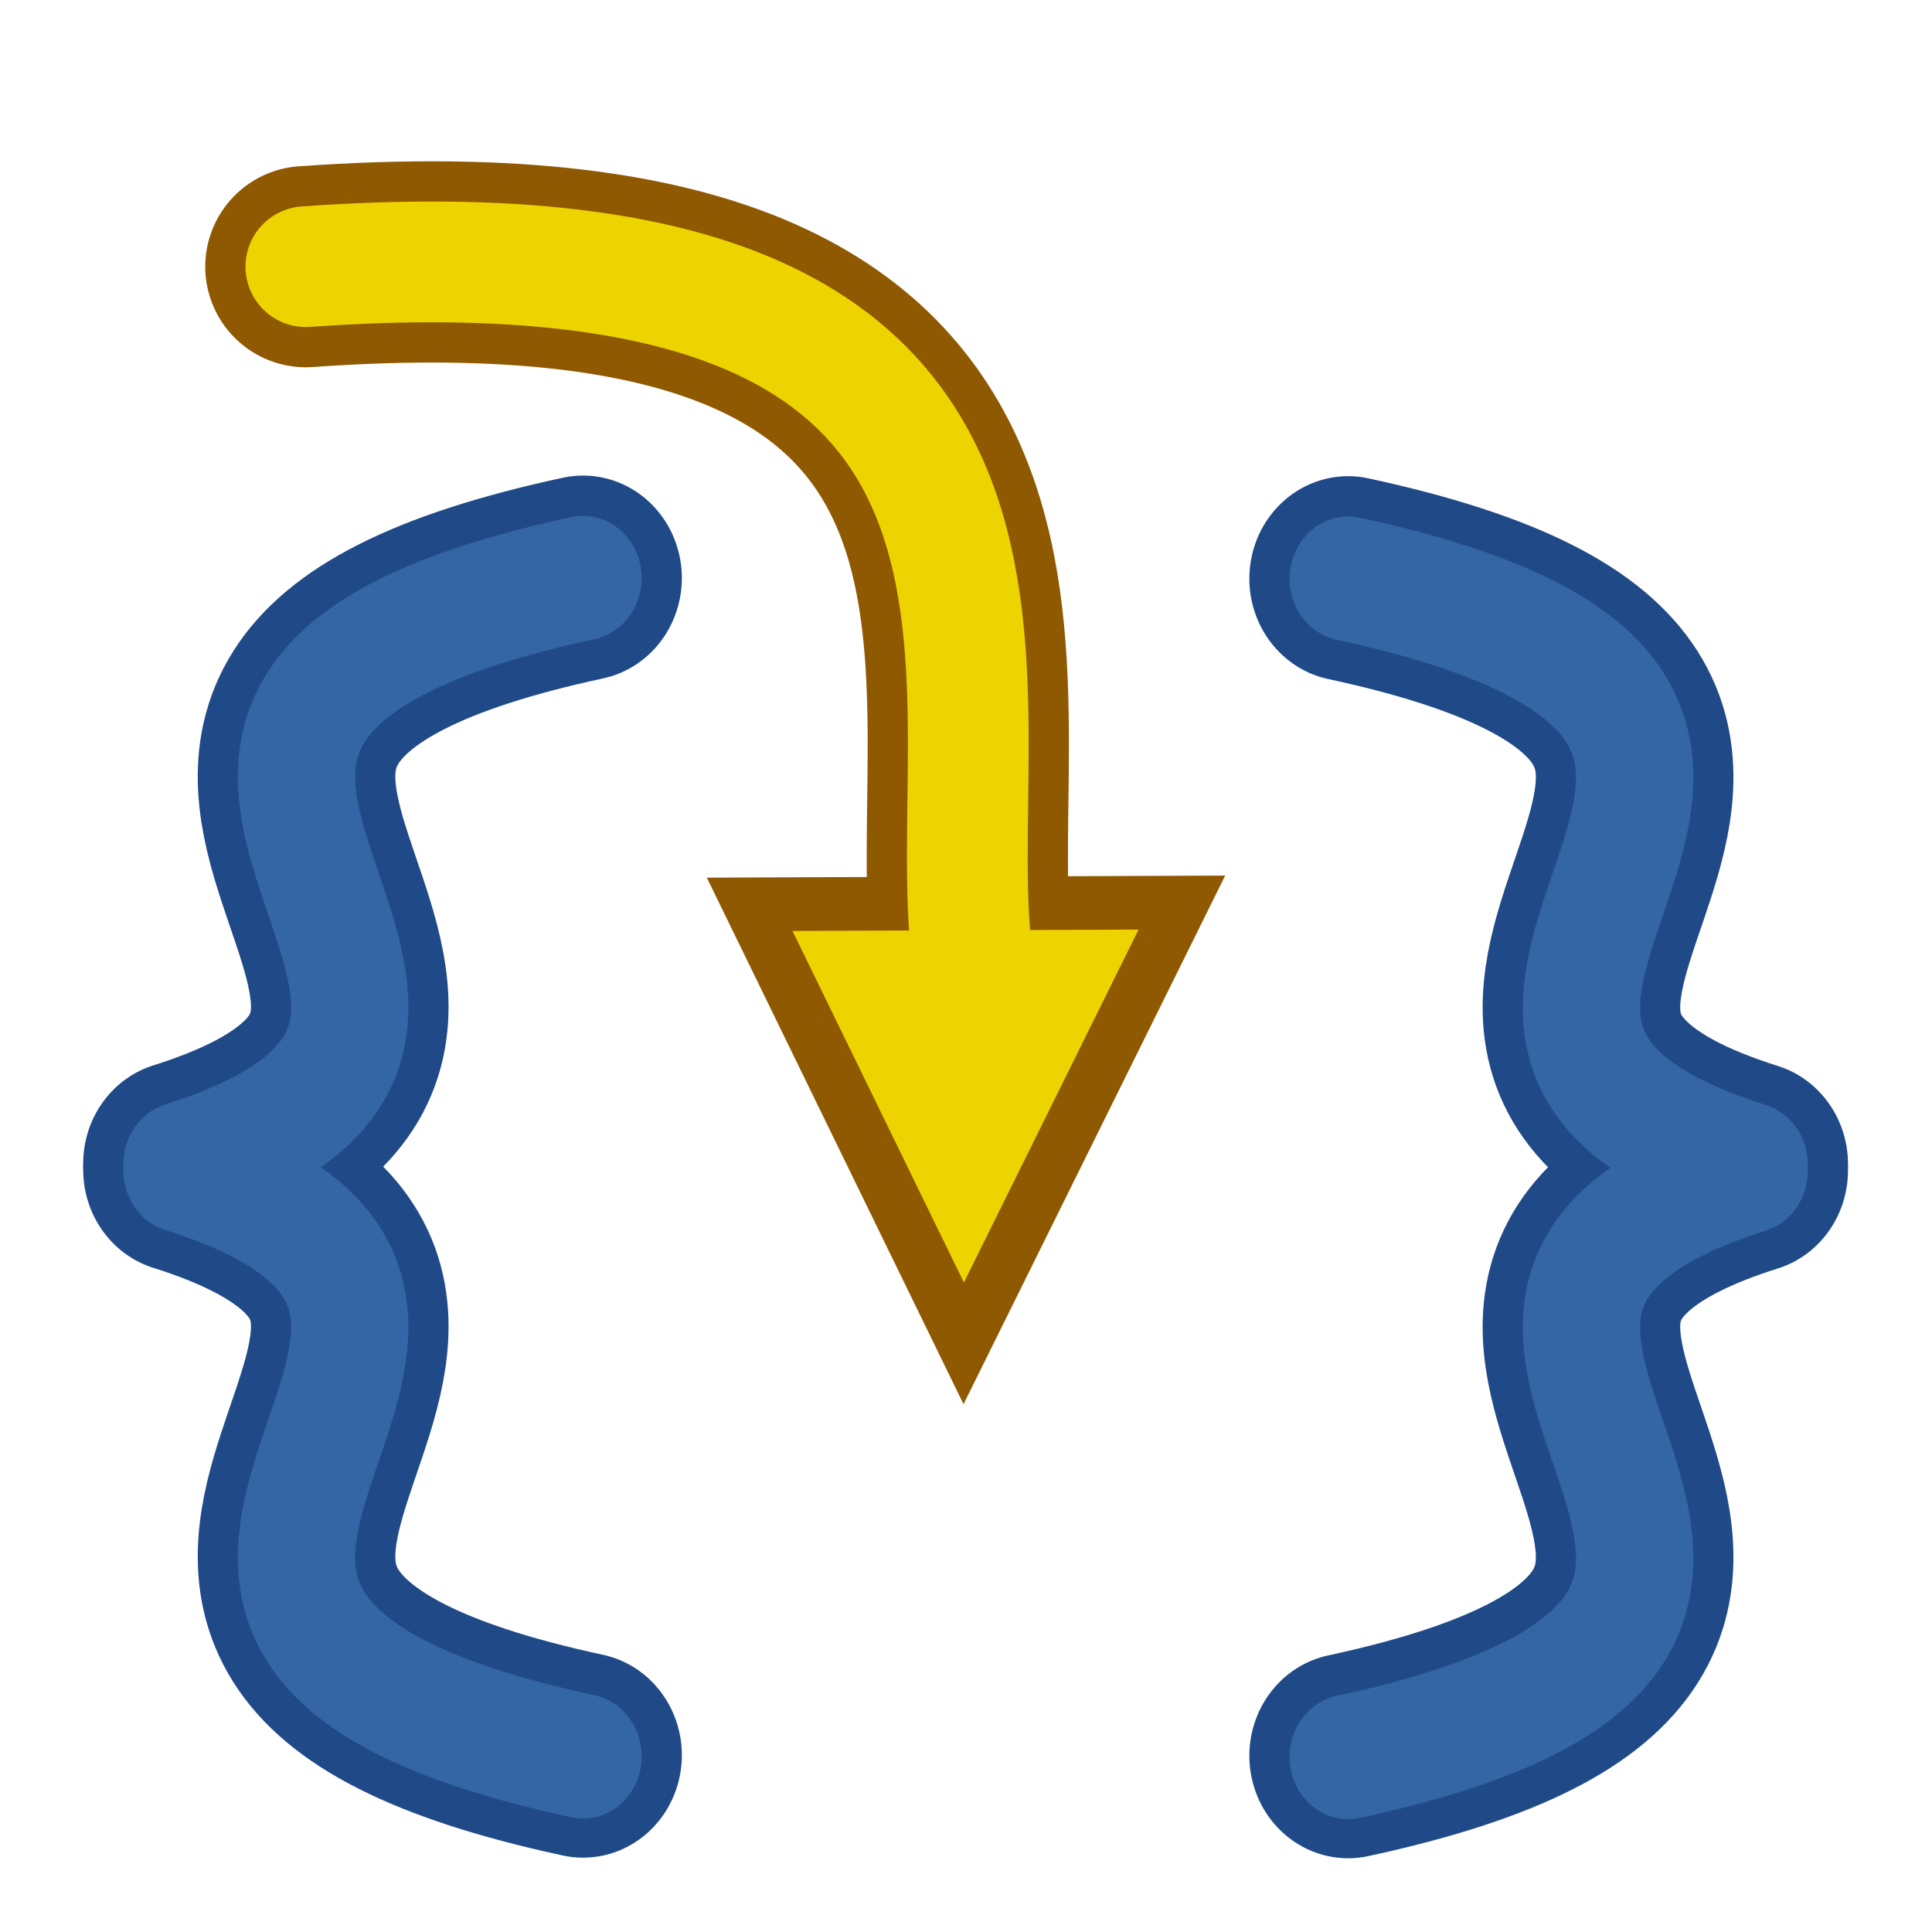 <?xml version="1.0" encoding="UTF-8" standalone="no"?>
<!-- Created with Inkscape (http://www.inkscape.org/) -->
<svg
   xmlns:dc="http://purl.org/dc/elements/1.1/"
   xmlns:cc="http://web.resource.org/cc/"
   xmlns:rdf="http://www.w3.org/1999/02/22-rdf-syntax-ns#"
   xmlns:svg="http://www.w3.org/2000/svg"
   xmlns="http://www.w3.org/2000/svg"
   xmlns:sodipodi="http://sodipodi.sourceforge.net/DTD/sodipodi-0.dtd"
   xmlns:inkscape="http://www.inkscape.org/namespaces/inkscape"
   id="svg2"
   sodipodi:version="0.32"
   inkscape:version="0.45.1"
   width="48"
   height="48"
   version="1.0"
   sodipodi:docbase="/home/maker/icons"
   sodipodi:docname="anjuta-step-into.svg"
   inkscape:label="bracket"
   inkscape:output_extension="org.inkscape.output.svg.inkscape"
   inkscape:export-filename="/home/maker/icons/anjuta-step-into-16.png"
   inkscape:export-xdpi="30"
   inkscape:export-ydpi="30">
  <defs
     id="defs5" />
  <sodipodi:namedview
     inkscape:cy="32.621558"
     inkscape:cx="18.095423"
     inkscape:zoom="1"
     inkscape:window-height="880"
     inkscape:window-width="974"
     inkscape:pageshadow="2"
     inkscape:pageopacity="0.0"
     guidetolerance="10.0"
     gridtolerance="10.0"
     objecttolerance="10.0"
     borderopacity="1.0"
     bordercolor="#666666"
     pagecolor="#ffffff"
     id="base"
     width="48px"
     height="48px"
     showgrid="true"
     inkscape:window-x="245"
     inkscape:window-y="32"
     inkscape:current-layer="svg2" />
  <path
     style="fill:none;fill-opacity:0.75;fill-rule:evenodd;stroke:#000000;stroke-width:0.25pt;stroke-linecap:butt;stroke-linejoin:miter;stroke-opacity:1"
     d="M 6.01,-12.782 L 6.01,-12.782 z "
     id="path2230" />
  <g
     inkscape:groupmode="layer"
     id="layer1"
     inkscape:label="arrow" />
  <path
     style="fill:none;fill-opacity:0.75;fill-rule:evenodd;stroke:#000000;stroke-width:0.25pt;stroke-linecap:butt;stroke-linejoin:miter;stroke-opacity:1"
     d="M 42.123,-12.826 L 42.123,-12.826 z "
     id="path2189" />
  <g
     id="g2203"
     transform="matrix(0.705,0,0,0.951,1.349,1.778)">
    <g
       style="stroke:#204a87;stroke-width:1.377"
       transform="matrix(1,0,0,0.769,-1.433,10.152)"
       id="g2191">
      <path
         inkscape:transform-center-y="8.397902"
         inkscape:transform-center-x="-5.8021868"
         style="fill:none;fill-opacity:0.75;fill-rule:evenodd;stroke:#204a87;stroke-width:6.963;stroke-linecap:round;stroke-linejoin:miter;stroke-miterlimit:4;stroke-dasharray:none;stroke-opacity:1"
         d="M 20.067,4.005 C -2.365,8.662 22.018,19.009 5.933,23.892"
         id="path2193"
         sodipodi:nodetypes="cc" />
      <path
         sodipodi:nodetypes="cc"
         id="path2195"
         d="M 20.067,43.995 C -2.365,39.338 22.018,28.991 5.933,24.108"
         style="fill:none;fill-opacity:0.75;fill-rule:evenodd;stroke:#204a87;stroke-width:6.963;stroke-linecap:round;stroke-linejoin:miter;stroke-miterlimit:4;stroke-dasharray:none;stroke-opacity:1"
         inkscape:transform-center-x="-5.8021868"
         inkscape:transform-center-y="-8.397902" />
    </g>
    <g
       transform="matrix(-1,0,0,0.787,48.133,9.736)"
       id="g2197">
      <path
         sodipodi:nodetypes="cc"
         id="path2199"
         d="M 29.5,4.445 C 51.932,9 27.549,19.119 43.633,23.895"
         style="fill:none;fill-opacity:0.75;fill-rule:evenodd;stroke:#3465a4;stroke-width:4.132;stroke-linecap:round;stroke-linejoin:miter;stroke-miterlimit:4;stroke-dasharray:none;stroke-opacity:1"
         inkscape:transform-center-x="-5.8021868"
         inkscape:transform-center-y="8.397902" />
      <path
         inkscape:transform-center-y="-8.397902"
         inkscape:transform-center-x="-5.8021868"
         style="fill:none;fill-opacity:0.75;fill-rule:evenodd;stroke:#3465a4;stroke-width:4.132;stroke-linecap:round;stroke-linejoin:miter;stroke-miterlimit:4;stroke-dasharray:none;stroke-opacity:1"
         d="M 29.5,43.555 C 51.932,39 27.549,28.881 43.633,24.105"
         id="path2201"
         sodipodi:nodetypes="cc" />
    </g>
  </g>
  <g
     transform="matrix(-0.705,0,0,0.951,46.631,1.793)"
     id="g2219">
    <g
       id="g2221"
       transform="matrix(1,0,0,0.769,-1.433,10.152)"
       style="stroke:#204a87;stroke-width:1.377">
      <path
         sodipodi:nodetypes="cc"
         id="path2223"
         d="M 20.067,4.005 C -2.365,8.662 22.018,19.009 5.933,23.892"
         style="fill:none;fill-opacity:0.75;fill-rule:evenodd;stroke:#204a87;stroke-width:6.963;stroke-linecap:round;stroke-linejoin:miter;stroke-miterlimit:4;stroke-dasharray:none;stroke-opacity:1"
         inkscape:transform-center-x="-5.8021868"
         inkscape:transform-center-y="8.397902" />
      <path
         inkscape:transform-center-y="-8.397902"
         inkscape:transform-center-x="-5.8021868"
         style="fill:none;fill-opacity:0.75;fill-rule:evenodd;stroke:#204a87;stroke-width:6.963;stroke-linecap:round;stroke-linejoin:miter;stroke-miterlimit:4;stroke-dasharray:none;stroke-opacity:1"
         d="M 20.067,43.995 C -2.365,39.338 22.018,28.991 5.933,24.108"
         id="path2225"
         sodipodi:nodetypes="cc" />
    </g>
    <g
       id="g2227"
       transform="matrix(-1,0,0,0.787,48.133,9.736)">
      <path
         inkscape:transform-center-y="8.397902"
         inkscape:transform-center-x="-5.8021868"
         style="fill:none;fill-opacity:0.75;fill-rule:evenodd;stroke:#3465a4;stroke-width:4.132;stroke-linecap:round;stroke-linejoin:miter;stroke-miterlimit:4;stroke-dasharray:none;stroke-opacity:1"
         d="M 29.5,4.445 C 51.932,9 27.549,19.119 43.633,23.895"
         id="path2229"
         sodipodi:nodetypes="cc" />
      <path
         sodipodi:nodetypes="cc"
         id="path2231"
         d="M 29.5,43.555 C 51.932,39 27.549,28.881 43.633,24.105"
         style="fill:none;fill-opacity:0.75;fill-rule:evenodd;stroke:#3465a4;stroke-width:4.132;stroke-linecap:round;stroke-linejoin:miter;stroke-miterlimit:4;stroke-dasharray:none;stroke-opacity:1"
         inkscape:transform-center-x="-5.8021868"
         inkscape:transform-center-y="-8.397902" />
    </g>
  </g>
  <path
     style="fill:none;fill-opacity:0.75;fill-rule:evenodd;stroke:#8f5902;stroke-width:5;stroke-linecap:round;stroke-linejoin:miter;stroke-miterlimit:4;stroke-dasharray:none;stroke-opacity:1"
     d="M 7.599,6.625 C 28.149,5.162 23.154,17.725 24.206,24.133"
     id="path2233"
     sodipodi:nodetypes="cc" />
  <path
     style="fill:#edd400;fill-opacity:1;fill-rule:evenodd;stroke:#8f5902;stroke-width:1pt;stroke-linecap:butt;stroke-linejoin:miter;stroke-opacity:1"
     d="M 18.625,22.467 L 23.943,33.375 L 29.364,22.424 L 18.625,22.467 z "
     id="path2190"
     sodipodi:nodetypes="cccc" />
  <path
     sodipodi:nodetypes="cc"
     id="path5131"
     d="M 7.599,6.625 C 28.149,5.162 23.154,17.725 24.206,24.133"
     style="fill:none;fill-opacity:0.75;fill-rule:evenodd;stroke:#edd400;stroke-width:3;stroke-linecap:round;stroke-linejoin:miter;stroke-miterlimit:4;stroke-dasharray:none;stroke-opacity:1" />
</svg>
